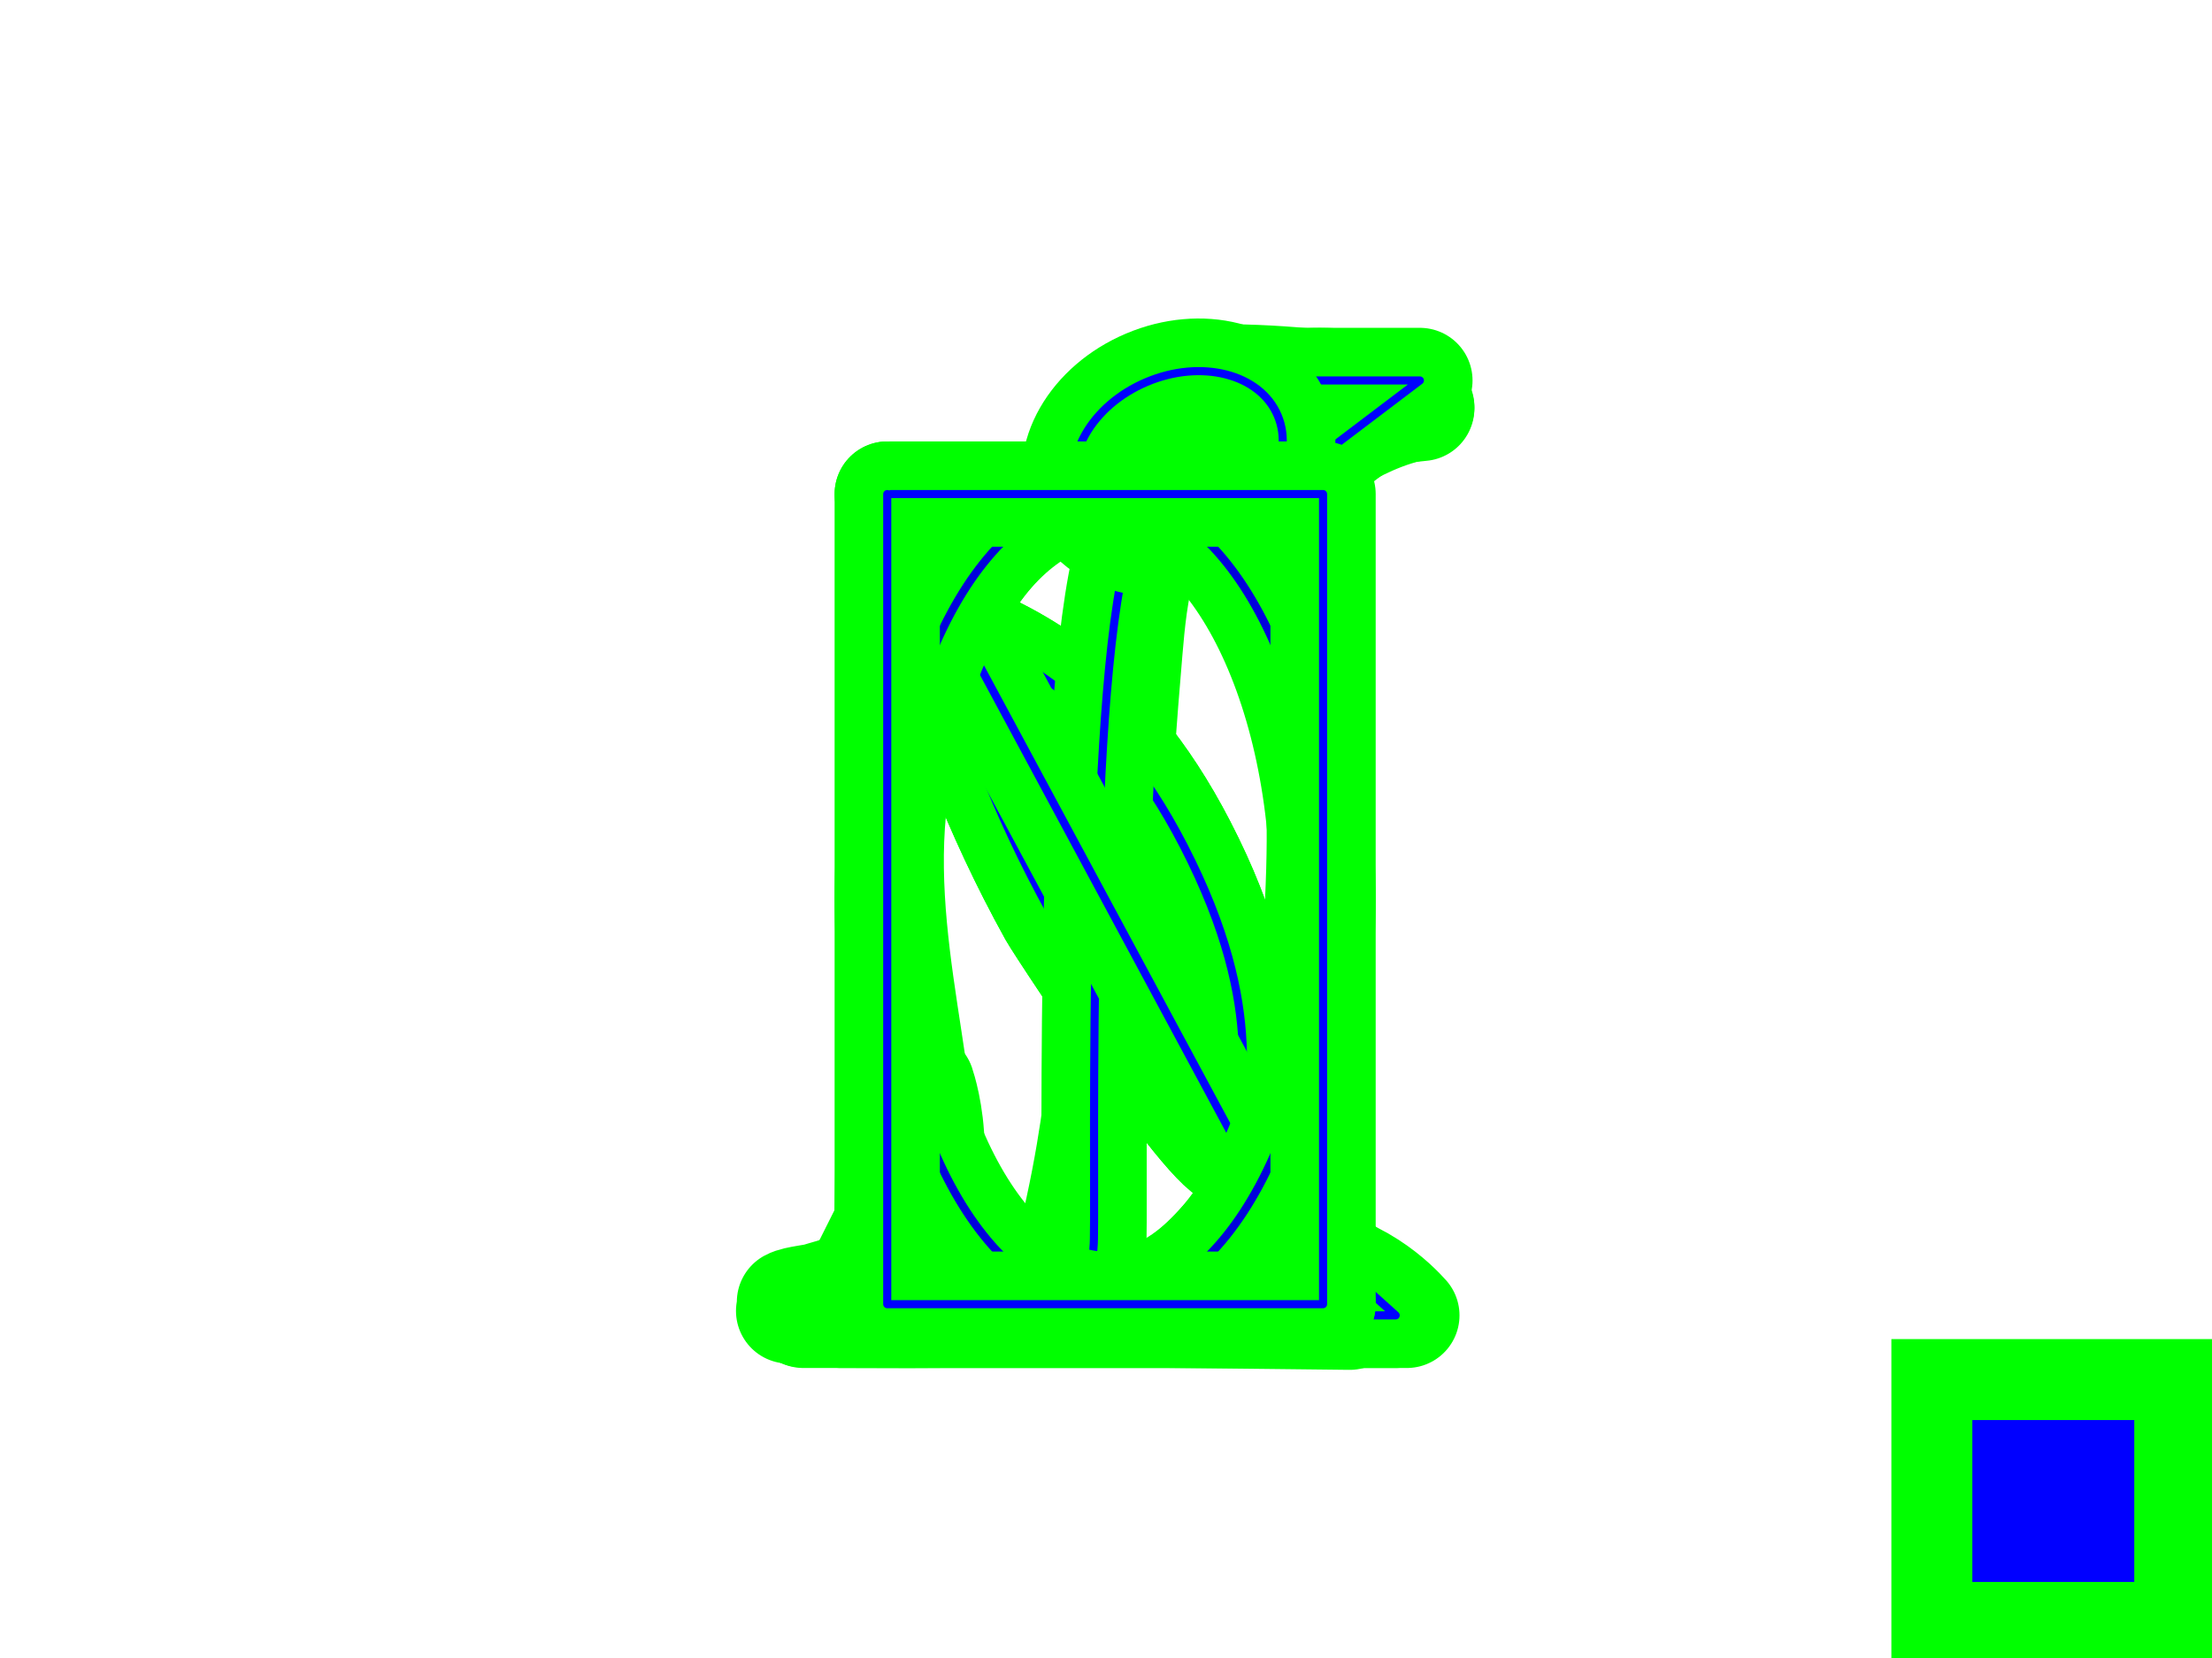 <svg width="1366" height="1024" viewBox="0 0 1366 1024" fill="none" xmlns="http://www.w3.org/2000/svg">
<g id="13" clip-path="url(#clip0)">
<g id="step-15">
<g id="input">
<g id="Group 6">
<rect id="appear d1" x="1220.5" y="879.5" width="95" height="95" stroke="#999999" stroke-width="5"/>
<path id="draw-line d2" d="M1234 921C1263.2 952.2 1263 962.5 1263 962.5C1263 962.5 1292 889 1314 863" stroke="#0000FF" stroke-opacity="0.1" stroke-width="10" stroke-linecap="round" stroke-linejoin="round"/>
</g>
</g>
<g id="template">
<rect id="Rectangle 6" x="1193" y="852" width="150" height="150" fill="#0000FF" stroke="#00FF00" stroke-width="50"/>
</g>
</g>
<g id="step-14">
<g id="input_2">
<g id="ref1">
<path id="Vector" d="M780.236 789.344L809.821 794.574L833.144 806.596" stroke="#CBD8F1" stroke-width="8" stroke-miterlimit="10" stroke-linecap="round" stroke-linejoin="round"/>
<path id="Vector 1" d="M807.265 644.763C807.265 644.763 793.574 721.182 762.408 757.479C744.059 778.849 731.69 791.458 705.475 801.76C685.579 809.58 651.417 810.387 651.417 810.387" stroke="#CBD8F1" stroke-width="8" stroke-linecap="round" stroke-linejoin="round"/>
<path id="Vector_2" d="M773.335 299.206C763.719 297.682 749.802 297.085 736.722 303.896C705.365 320.149 700.737 367.264 697.78 402.1C695.952 423.498 694.389 443.573 693.019 462.461M650.267 806.596C667.259 749.263 674.666 701.909 678.309 670.211C680.16 654.082 681.637 636.752 682.997 617.734" stroke="#CBD8F1" stroke-width="8" stroke-miterlimit="10" stroke-linecap="round" stroke-linejoin="round"/>
<path id="d" d="M592.66 390.236C624.479 405.646 682.149 427.776 730.923 522.297C784.413 625.927 763.668 680.997 763.429 710.055C763.16 738.904 654.448 573.724 649.314 564.466C613.226 499.361 592.958 440.707 581.257 399.942" stroke="#CBD8F1" stroke-width="8" stroke-miterlimit="10" stroke-linecap="round" stroke-linejoin="round"/>
<path id="Vector_3" d="M487 809.612L833.498 813.497L832.991 807.519C838.986 809.88 843.968 809.88 845.698 807.519C847.189 805.487 845.876 802.139 845.429 801.033C842.267 793.052 832.484 788.479 811.456 781.814C803.612 779.303 793.053 776.164 780.347 772.966C780.884 771.86 781.987 770.336 782.673 768.273C801.166 713.275 805.014 678.244 809.905 615.444C816.915 525.445 814.741 498.692 813.007 469.251C809.547 441.872 800.57 420.53 800.57 420.53C786.014 389.294 777.245 380.507 773.338 358.537C771.548 348.524 771.399 344.1 775.276 330.082C783.3 301.118 806.952 281.929 825.087 272.005C835.914 266.087 854.735 255.177 878 251.351C874.659 247.824 871.796 241.158 865.92 240.65C807.967 236.077 789.295 231.414 728.985 232.968C724.272 233.088 715.593 235.24 705.631 240.381C694.923 245.911 687.675 253.114 682.485 259.093C665.603 278.521 657.788 299.504 654.269 308.202C651.886 314.09 618.062 317.541 585.338 383.765C566.07 417.182 560.88 441.931 554.228 482.014C538.032 579.457 578.649 677.469 568.03 745.977C566.569 755.303 553.653 780.66 531.225 790.259C522.635 793.935 525.474 794.284 507.071 799.46C503.85 801.014 491.665 801.729 487.519 804.061" stroke="#CBD8F1" stroke-width="8" stroke-miterlimit="10" stroke-linecap="round" stroke-linejoin="round"/>
<path id="Vector_4" d="M782.382 271.957C795.598 265.274 811.79 258.35 830.78 252.842C843.668 249.109 855.694 246.64 866.498 244.985C861.736 243.058 856.557 241.252 850.961 239.747C825.333 232.793 802.265 234.599 785.864 237.79C781.548 242.516 772.797 253.383 769.166 270C764.791 290.079 770.625 306.215 773.036 312.025C785.745 287.611 798.604 279.634 808.367 277.075C814.29 275.509 825.214 274.335 831.286 265.696C833.935 261.933 835.632 254.226 835.959 251.427" stroke="#CBD8F1" stroke-width="8" stroke-miterlimit="10" stroke-linecap="round" stroke-linejoin="round"/>
<path id="Vector_5" d="M753.416 784.447C762.681 780.555 778.041 775.682 797.077 776.692C837.45 778.831 862.941 805.81 868.799 812.347C744.571 812.347 620.373 812.347 496.145 812.347C507.142 809.643 532.603 801.71 552.297 778.237C590.1 733.222 570.825 673.738 569.45 669.726" stroke="#CBD8F1" stroke-width="8" stroke-miterlimit="10" stroke-linecap="round" stroke-linejoin="round"/>
<path id="Vector_6" d="M592.66 390.236C624.479 405.646 682.149 427.776 730.923 522.297C784.413 625.927 763.668 680.997 763.429 710.055C763.16 738.904 654.448 573.724 649.314 564.466C613.226 499.361 592.958 440.707 581.257 399.942" stroke="#CBD8F1" stroke-width="8" stroke-miterlimit="10" stroke-linecap="round" stroke-linejoin="round"/>
<path id="d_2" d="M781.386 294.919C767.991 291.457 741.291 286.742 720.677 301.157C714.024 305.812 705.164 314.438 698.899 332.284C670.887 411.85 676.436 723.336 675.541 765.148C675.391 772.072 674.735 786.875 664.652 797.858C652.42 811.169 632.91 811.706 621.067 811.885C583.716 812.392 541.712 812.601 494.995 811.885" stroke="#CBD8F1" stroke-width="8" stroke-miterlimit="10" stroke-linecap="round" stroke-linejoin="round"/>
<path id="d_3" d="M779.848 738.493L861.898 812.347H519.148L547.681 755.326L550.424 613.368" stroke="#CBD8F1" stroke-width="8" stroke-miterlimit="10" stroke-linecap="round" stroke-linejoin="round"/>
<path id="d_4" d="M876.85 234.964H767.584V317.776L876.85 234.964Z" stroke="#CBD8F1" stroke-width="8" stroke-miterlimit="10" stroke-linecap="round" stroke-linejoin="round"/>
<path id="d_5" d="M666.484 308.539C655.575 282.778 674.167 250.277 708.01 235.947C741.852 221.617 778.13 230.884 789.038 256.645C799.946 282.407 781.355 314.908 747.512 329.238C713.67 343.568 677.392 334.301 666.484 308.539Z" stroke="#CBD8F1" stroke-width="8" stroke-miterlimit="10" stroke-linecap="round" stroke-linejoin="round"/>
<path id="d_6" d="M547.902 305.124L817.041 805.446" stroke="#CBD8F1" stroke-width="8" stroke-miterlimit="10" stroke-linecap="round" stroke-linejoin="round"/>
<path id="d_7" d="M682.472 805.446C608.151 805.446 547.902 693.445 547.902 555.285C547.902 417.125 608.151 305.124 682.472 305.124C756.792 305.124 817.041 417.125 817.041 555.285C817.041 693.445 756.792 805.446 682.472 805.446Z" stroke="#CBD8F1" stroke-width="8" stroke-miterlimit="10" stroke-linecap="round" stroke-linejoin="round"/>
<path id="d_8" d="M547.902 305.124V805.446H817.041V305.124H550.203" stroke="#CBD8F1" stroke-width="8" stroke-miterlimit="10" stroke-linecap="round" stroke-linejoin="round"/>
</g>
<path id="draw-line d2_2" d="M754.932 252.216L759.533 266.018" stroke="#364C86" stroke-width="8" stroke-miterlimit="10" stroke-linecap="round" stroke-linejoin="round"/>
<path id="draw-line d1" d="M779.086 271.769L843.337 255.65L878 252.216" stroke="#364C86" stroke-width="8" stroke-miterlimit="10" stroke-linecap="round" stroke-linejoin="round"/>
<path id="draw-line" d="M804.389 237.264C800.33 238.987 787.212 245.123 779.829 260.146C778.064 263.713 769.975 281.366 777.917 297.599C779.829 301.528 782.211 304.37 784.065 306.274" stroke="#364C86" stroke-width="8" stroke-miterlimit="10" stroke-linecap="round" stroke-linejoin="round"/>
</g>
<g id="template_2">
<path id="Vector_7" d="M754.932 252.216L759.533 266.018" stroke="#00FF00" stroke-width="65" stroke-miterlimit="10" stroke-linecap="round" stroke-linejoin="round"/>
<path id="Vector_8" d="M779.086 271.769L843.337 255.65L878 252.216" stroke="#00FF00" stroke-width="65" stroke-miterlimit="10" stroke-linecap="round" stroke-linejoin="round"/>
<path id="Vector_9" d="M804.389 237.264C800.33 238.987 787.212 245.123 779.829 260.146C778.064 263.713 769.975 281.366 777.917 297.599C779.829 301.528 782.211 304.37 784.065 306.274" stroke="#00FF00" stroke-width="65" stroke-miterlimit="10" stroke-linecap="round" stroke-linejoin="round"/>
<path id="Vector_10" d="M754.932 252.216L759.533 266.018" stroke="#0000FF" stroke-width="5" stroke-miterlimit="10" stroke-linecap="round" stroke-linejoin="round"/>
<path id="Vector_11" d="M779.086 271.769L843.337 255.65L878 252.216" stroke="#0000FF" stroke-width="5" stroke-miterlimit="10" stroke-linecap="round" stroke-linejoin="round"/>
<path id="Vector_12" d="M804.389 237.264C800.33 238.987 787.212 245.123 779.829 260.146C778.064 263.713 769.975 281.366 777.917 297.599C779.829 301.528 782.211 304.37 784.065 306.274" stroke="#0000FF" stroke-width="5" stroke-miterlimit="10" stroke-linecap="round" stroke-linejoin="round"/>
</g>
</g>
<g id="step-13">
<g id="input_3">
<g id="ref1_2">
<path id="Vector_13" d="M773.335 299.206C763.719 297.682 749.802 297.085 736.722 303.896C705.365 320.149 700.737 367.264 697.78 402.1C695.952 423.498 694.389 443.573 693.019 462.461M650.267 806.596C667.259 749.263 674.666 701.909 678.309 670.211C680.16 654.082 681.637 636.752 682.997 617.734" stroke="#CBD8F1" stroke-width="8" stroke-miterlimit="10" stroke-linecap="round" stroke-linejoin="round"/>
<path id="d_9" d="M592.66 390.236C624.479 405.646 682.149 427.776 730.923 522.297C784.413 625.927 763.668 680.997 763.429 710.055C763.16 738.904 654.448 573.724 649.314 564.466C613.226 499.361 592.958 440.707 581.257 399.942" stroke="#CBD8F1" stroke-width="8" stroke-miterlimit="10" stroke-linecap="round" stroke-linejoin="round"/>
<path id="Vector_14" d="M487 809.612L833.498 813.497L832.991 807.519C838.986 809.88 843.968 809.88 845.698 807.519C847.189 805.487 845.876 802.139 845.429 801.033C842.267 793.052 832.484 788.479 811.456 781.814C803.612 779.303 793.053 776.164 780.347 772.966C780.884 771.86 781.987 770.336 782.673 768.273C801.166 713.275 805.014 678.244 809.905 615.444C816.915 525.445 814.741 498.692 813.007 469.251C809.547 441.872 800.57 420.53 800.57 420.53C786.014 389.294 777.245 380.507 773.338 358.537C771.548 348.524 771.399 344.1 775.276 330.082C783.3 301.118 806.952 281.929 825.087 272.005C835.914 266.087 854.735 255.177 878 251.351C874.659 247.824 871.796 241.158 865.92 240.65C807.967 236.077 789.295 231.414 728.985 232.968C724.272 233.088 715.593 235.24 705.631 240.381C694.923 245.911 687.675 253.114 682.485 259.093C665.603 278.521 657.788 299.504 654.269 308.202C651.886 314.09 618.062 317.541 585.338 383.765C566.07 417.182 560.88 441.931 554.228 482.014C538.032 579.457 578.649 677.469 568.03 745.977C566.569 755.303 553.653 780.66 531.225 790.259C522.635 793.935 525.474 794.284 507.071 799.46C503.85 801.014 491.665 801.729 487.519 804.061" stroke="#CBD8F1" stroke-width="8" stroke-miterlimit="10" stroke-linecap="round" stroke-linejoin="round"/>
<path id="Vector_15" d="M782.382 271.957C795.598 265.274 811.79 258.35 830.78 252.842C843.668 249.109 855.694 246.64 866.498 244.985C861.736 243.058 856.557 241.252 850.961 239.747C825.333 232.793 802.265 234.599 785.864 237.79C781.548 242.516 772.797 253.383 769.166 270C764.791 290.079 770.625 306.215 773.036 312.025C785.745 287.611 798.604 279.634 808.367 277.075C814.29 275.509 825.214 274.335 831.286 265.696C833.935 261.933 835.632 254.226 835.959 251.427" stroke="#CBD8F1" stroke-width="8" stroke-miterlimit="10" stroke-linecap="round" stroke-linejoin="round"/>
<path id="Vector_16" d="M753.416 784.447C762.681 780.555 778.041 775.682 797.077 776.692C837.45 778.831 862.941 805.81 868.799 812.347C744.571 812.347 620.373 812.347 496.145 812.347C507.142 809.643 532.603 801.71 552.297 778.237C590.1 733.222 570.825 673.738 569.45 669.726" stroke="#CBD8F1" stroke-width="8" stroke-miterlimit="10" stroke-linecap="round" stroke-linejoin="round"/>
<path id="Vector_17" d="M592.66 390.236C624.479 405.646 682.149 427.776 730.923 522.297C784.413 625.927 763.668 680.997 763.429 710.055C763.16 738.904 654.448 573.724 649.314 564.466C613.226 499.361 592.958 440.707 581.257 399.942" stroke="#CBD8F1" stroke-width="8" stroke-miterlimit="10" stroke-linecap="round" stroke-linejoin="round"/>
<path id="Vector_18" d="M781.386 294.919C767.991 291.457 741.291 286.742 720.677 301.157C714.024 305.812 705.164 314.438 698.899 332.284C670.887 411.85 676.436 723.336 675.541 765.148C675.391 772.072 674.735 786.875 664.652 797.858C652.42 811.169 632.91 811.706 621.067 811.885C583.716 812.392 541.712 812.601 494.995 811.885" stroke="#CBD8F1" stroke-width="8" stroke-miterlimit="10" stroke-linecap="round" stroke-linejoin="round"/>
<path id="d_10" d="M779.848 738.493L861.898 812.347H519.148L547.681 755.326L550.424 613.368" stroke="#CBD8F1" stroke-width="8" stroke-miterlimit="10" stroke-linecap="round" stroke-linejoin="round"/>
<path id="d_11" d="M876.85 234.964H767.584V317.776L876.85 234.964Z" stroke="#CBD8F1" stroke-width="8" stroke-miterlimit="10" stroke-linecap="round" stroke-linejoin="round"/>
<path id="d_12" d="M666.484 308.539C655.575 282.778 674.167 250.277 708.01 235.947C741.852 221.617 778.13 230.884 789.038 256.645C799.946 282.407 781.355 314.908 747.512 329.238C713.67 343.568 677.392 334.301 666.484 308.539Z" stroke="#CBD8F1" stroke-width="8" stroke-miterlimit="10" stroke-linecap="round" stroke-linejoin="round"/>
<path id="d_13" d="M547.902 305.124L817.041 805.446" stroke="#CBD8F1" stroke-width="8" stroke-miterlimit="10" stroke-linecap="round" stroke-linejoin="round"/>
<path id="d_14" d="M682.472 805.446C608.151 805.446 547.902 693.445 547.902 555.285C547.902 417.125 608.151 305.124 682.472 305.124C756.792 305.124 817.041 417.125 817.041 555.285C817.041 693.445 756.792 805.446 682.472 805.446Z" stroke="#CBD8F1" stroke-width="8" stroke-miterlimit="10" stroke-linecap="round" stroke-linejoin="round"/>
<path id="d_15" d="M547.902 305.124V805.446H817.041V305.124H550.203" stroke="#CBD8F1" stroke-width="8" stroke-miterlimit="10" stroke-linecap="round" stroke-linejoin="round"/>
</g>
<path id="draw-line d1_2" d="M780.236 789.344L809.821 794.574L833.144 806.596" stroke="#364C86" stroke-width="8" stroke-miterlimit="10" stroke-linecap="round" stroke-linejoin="round"/>
<path id="draw-line_2" d="M807.265 644.763C807.265 644.763 793.574 721.182 762.408 757.479C744.059 778.849 731.69 791.458 705.475 801.76C685.579 809.58 651.417 810.387 651.417 810.387" stroke="#364C86" stroke-width="8" stroke-linecap="round" stroke-linejoin="round"/>
</g>
<g id="template_3">
<path id="Vector_19" d="M780.236 789.344L809.821 794.574L833.144 806.596" stroke="#00FF00" stroke-width="65" stroke-miterlimit="10" stroke-linecap="round" stroke-linejoin="round"/>
<path id="Vector 2" d="M807.265 644.763C807.265 644.763 793.574 721.182 762.408 757.479C744.059 778.849 731.69 791.458 705.475 801.76C685.579 809.58 651.417 810.387 651.417 810.387" stroke="#00FF00" stroke-width="65" stroke-linecap="round" stroke-linejoin="round"/>
<path id="Vector_20" d="M780.236 789.344L809.821 794.574L833.144 806.596" stroke="#0000FF" stroke-width="5" stroke-miterlimit="10" stroke-linecap="round" stroke-linejoin="round"/>
<path id="Vector 1_2" d="M807.265 644.763C807.265 644.763 793.574 721.182 762.408 757.479C744.059 778.849 731.69 791.458 705.475 801.76C685.579 809.58 651.417 810.387 651.417 810.387" stroke="#0000FF" stroke-width="5" stroke-linecap="round" stroke-linejoin="round"/>
</g>
</g>
<g id="step-12">
<g id="input_4">
<g id="ref1_3">
<path id="Vector_21" d="M487 809.612L833.498 813.497L832.991 807.519C838.986 809.88 843.968 809.88 845.698 807.519C847.189 805.487 845.876 802.139 845.429 801.033C842.267 793.052 832.484 788.479 811.456 781.814C803.612 779.303 793.053 776.164 780.347 772.966C780.884 771.86 781.987 770.336 782.673 768.273C801.166 713.275 805.014 678.244 809.905 615.444C816.915 525.445 814.741 498.692 813.007 469.251C809.547 441.872 800.57 420.53 800.57 420.53C786.014 389.294 777.245 380.507 773.338 358.537C771.548 348.524 771.399 344.1 775.276 330.082C783.3 301.118 806.952 281.929 825.087 272.005C835.914 266.087 854.735 255.177 878 251.351C874.659 247.824 871.796 241.158 865.92 240.65C807.967 236.077 789.295 231.414 728.985 232.968C724.272 233.088 715.593 235.24 705.631 240.381C694.923 245.911 687.675 253.114 682.485 259.093C665.603 278.521 657.788 299.504 654.269 308.202C651.886 314.09 618.062 317.541 585.338 383.765C566.07 417.182 560.88 441.931 554.228 482.014C538.032 579.457 578.649 677.469 568.03 745.977C566.569 755.303 553.653 780.66 531.225 790.259C522.635 793.935 525.474 794.284 507.071 799.46C503.85 801.014 491.665 801.729 487.519 804.061" stroke="#CBD8F1" stroke-width="8" stroke-miterlimit="10" stroke-linecap="round" stroke-linejoin="round"/>
<path id="Vector_22" d="M782.382 271.957C795.598 265.274 811.79 258.35 830.78 252.842C843.668 249.109 855.694 246.64 866.498 244.985C861.736 243.058 856.557 241.252 850.961 239.747C825.333 232.793 802.265 234.599 785.864 237.79C781.548 242.516 772.797 253.383 769.166 270C764.791 290.079 770.625 306.215 773.036 312.025C785.745 287.611 798.604 279.634 808.367 277.075C814.29 275.509 825.214 274.335 831.286 265.696C833.935 261.933 835.632 254.226 835.959 251.427" stroke="#CBD8F1" stroke-width="8" stroke-miterlimit="10" stroke-linecap="round" stroke-linejoin="round"/>
<path id="Vector_23" d="M753.416 784.447C762.681 780.555 778.041 775.682 797.077 776.692C837.45 778.831 862.941 805.81 868.799 812.347C744.571 812.347 620.373 812.347 496.145 812.347C507.142 809.643 532.603 801.71 552.297 778.237C590.1 733.222 570.825 673.738 569.45 669.726" stroke="#CBD8F1" stroke-width="8" stroke-miterlimit="10" stroke-linecap="round" stroke-linejoin="round"/>
<path id="Vector_24" d="M592.66 390.236C624.479 405.646 682.149 427.776 730.923 522.297C784.413 625.927 763.668 680.997 763.429 710.055C763.16 738.904 654.448 573.724 649.314 564.466C613.226 499.361 592.958 440.707 581.257 399.942" stroke="#CBD8F1" stroke-width="8" stroke-miterlimit="10" stroke-linecap="round" stroke-linejoin="round"/>
<path id="Vector_25" d="M781.386 294.919C767.991 291.457 741.291 286.742 720.677 301.157C714.024 305.812 705.164 314.438 698.899 332.284C670.887 411.85 676.436 723.336 675.541 765.148C675.391 772.072 674.735 786.875 664.652 797.858C652.42 811.169 632.91 811.706 621.067 811.885C583.716 812.392 541.712 812.601 494.995 811.885" stroke="#CBD8F1" stroke-width="8" stroke-miterlimit="10" stroke-linecap="round" stroke-linejoin="round"/>
<path id="d_16" d="M779.848 738.493L861.898 812.347H519.148L547.681 755.326L550.424 613.368" stroke="#CBD8F1" stroke-width="8" stroke-miterlimit="10" stroke-linecap="round" stroke-linejoin="round"/>
<path id="d_17" d="M876.85 234.964H767.584V317.776L876.85 234.964Z" stroke="#CBD8F1" stroke-width="8" stroke-miterlimit="10" stroke-linecap="round" stroke-linejoin="round"/>
<path id="d_18" d="M666.484 308.539C655.575 282.778 674.167 250.277 708.01 235.947C741.852 221.617 778.13 230.884 789.038 256.645C799.946 282.407 781.355 314.908 747.512 329.238C713.67 343.568 677.392 334.301 666.484 308.539Z" stroke="#CBD8F1" stroke-width="8" stroke-miterlimit="10" stroke-linecap="round" stroke-linejoin="round"/>
<path id="d_19" d="M547.902 305.124L817.041 805.446" stroke="#CBD8F1" stroke-width="8" stroke-miterlimit="10" stroke-linecap="round" stroke-linejoin="round"/>
<path id="d_20" d="M682.472 805.446C608.151 805.446 547.902 693.445 547.902 555.285C547.902 417.125 608.151 305.124 682.472 305.124C756.792 305.124 817.041 417.125 817.041 555.285C817.041 693.445 756.792 805.446 682.472 805.446Z" stroke="#CBD8F1" stroke-width="8" stroke-miterlimit="10" stroke-linecap="round" stroke-linejoin="round"/>
<path id="d_21" d="M547.902 305.124V805.446H817.041V305.124H550.203" stroke="#CBD8F1" stroke-width="8" stroke-miterlimit="10" stroke-linecap="round" stroke-linejoin="round"/>
</g>
<path id="draw-line d1_3" d="M773.335 299.206C763.719 297.682 749.802 297.085 736.722 303.896C705.365 320.149 700.737 367.264 697.78 402.1C695.952 423.498 694.389 443.573 693.019 462.461M650.267 806.596C667.259 749.263 674.666 701.909 678.309 670.211C680.16 654.082 681.637 636.752 682.997 617.734" stroke="#364C86" stroke-width="8" stroke-miterlimit="10" stroke-linecap="round" stroke-linejoin="round"/>
<path id="draw-line_3" d="M592.66 390.236C624.479 405.646 682.149 427.776 730.923 522.297C784.413 625.927 763.668 680.997 763.429 710.055C763.16 738.904 654.448 573.724 649.314 564.466C613.226 499.361 592.958 440.707 581.257 399.942" stroke="#364C86" stroke-width="8" stroke-miterlimit="10" stroke-linecap="round" stroke-linejoin="round"/>
</g>
<g id="template_4">
<path id="Vector_26" d="M773.335 299.206C763.719 297.682 749.802 297.085 736.722 303.896C705.365 320.149 700.737 367.264 697.78 402.1C695.952 423.498 694.389 443.573 693.019 462.461M650.267 806.596C667.26 749.263 674.666 701.909 678.309 670.211C680.16 654.082 681.637 636.752 682.997 617.734" stroke="#00FF00" stroke-width="65" stroke-miterlimit="10" stroke-linecap="round" stroke-linejoin="round"/>
<path id="d_22" d="M592.66 390.236C624.479 405.646 682.149 427.776 730.923 522.297C784.413 625.927 763.668 680.997 763.429 710.055C763.16 738.904 654.448 573.724 649.314 564.466C613.226 499.361 592.958 440.707 581.257 399.942" stroke="#00FF00" stroke-width="65" stroke-miterlimit="10" stroke-linecap="round" stroke-linejoin="round"/>
<path id="Vector_27" d="M773.335 299.206C763.719 297.682 749.802 297.085 736.722 303.896C705.365 320.149 700.737 367.264 697.78 402.1C695.952 423.498 694.389 443.573 693.019 462.461M650.267 806.596C667.26 749.263 674.666 701.909 678.309 670.211C680.16 654.082 681.637 636.752 682.997 617.734" stroke="#0000FF" stroke-width="5" stroke-miterlimit="10" stroke-linecap="round" stroke-linejoin="round"/>
<path id="d_23" d="M592.66 390.236C624.479 405.646 682.149 427.776 730.923 522.297C784.413 625.927 763.668 680.997 763.429 710.055C763.16 738.904 654.448 573.724 649.314 564.466C613.226 499.361 592.958 440.707 581.257 399.942" stroke="#0000FF" stroke-width="5" stroke-miterlimit="10" stroke-linecap="round" stroke-linejoin="round"/>
</g>
</g>
<g id="step-11">
<g id="input_5">
<g id="ref1_4">
<path id="Vector_28" d="M782.382 271.957C795.598 265.274 811.79 258.35 830.78 252.842C843.668 249.109 855.694 246.64 866.498 244.985C861.736 243.058 856.557 241.252 850.961 239.747C825.333 232.793 802.265 234.599 785.864 237.79C781.548 242.516 772.797 253.383 769.166 270C764.791 290.079 770.625 306.215 773.036 312.025C785.745 287.611 798.604 279.634 808.367 277.075C814.29 275.509 825.214 274.335 831.286 265.696C833.935 261.933 835.632 254.226 835.959 251.427" stroke="#CBD8F1" stroke-width="8" stroke-miterlimit="10" stroke-linecap="round" stroke-linejoin="round"/>
<path id="Vector_29" d="M753.416 784.447C762.681 780.555 778.041 775.682 797.077 776.692C837.45 778.831 862.941 805.81 868.799 812.347C744.571 812.347 620.373 812.347 496.145 812.347C507.142 809.643 532.603 801.71 552.297 778.237C590.1 733.222 570.825 673.738 569.45 669.726" stroke="#CBD8F1" stroke-width="8" stroke-miterlimit="10" stroke-linecap="round" stroke-linejoin="round"/>
<path id="Vector_30" d="M592.66 390.236C624.479 405.646 682.149 427.776 730.923 522.297C784.413 625.927 763.668 680.997 763.429 710.055C763.16 738.904 654.448 573.724 649.314 564.466C613.226 499.361 592.958 440.707 581.257 399.942" stroke="#CBD8F1" stroke-width="8" stroke-miterlimit="10" stroke-linecap="round" stroke-linejoin="round"/>
<path id="Vector_31" d="M781.386 294.919C767.991 291.457 741.291 286.742 720.677 301.157C714.024 305.812 705.164 314.438 698.899 332.284C670.887 411.85 676.436 723.336 675.541 765.148C675.391 772.072 674.735 786.875 664.652 797.858C652.42 811.169 632.91 811.706 621.067 811.885C583.716 812.392 541.712 812.601 494.995 811.885" stroke="#CBD8F1" stroke-width="8" stroke-miterlimit="10" stroke-linecap="round" stroke-linejoin="round"/>
<path id="d_24" d="M779.848 738.493L861.898 812.347H519.148L547.681 755.326L550.424 613.368" stroke="#CBD8F1" stroke-width="8" stroke-miterlimit="10" stroke-linecap="round" stroke-linejoin="round"/>
<path id="d_25" d="M876.85 234.964H767.584V317.776L876.85 234.964Z" stroke="#CBD8F1" stroke-width="8" stroke-miterlimit="10" stroke-linecap="round" stroke-linejoin="round"/>
<path id="d_26" d="M666.484 308.539C655.575 282.778 674.167 250.277 708.01 235.947C741.852 221.617 778.13 230.884 789.038 256.645C799.946 282.407 781.355 314.908 747.512 329.238C713.67 343.568 677.392 334.301 666.484 308.539Z" stroke="#CBD8F1" stroke-width="8" stroke-miterlimit="10" stroke-linecap="round" stroke-linejoin="round"/>
<path id="d_27" d="M547.902 305.124L817.041 805.446" stroke="#CBD8F1" stroke-width="8" stroke-miterlimit="10" stroke-linecap="round" stroke-linejoin="round"/>
<path id="d_28" d="M682.472 805.446C608.151 805.446 547.902 693.445 547.902 555.285C547.902 417.125 608.151 305.124 682.472 305.124C756.792 305.124 817.041 417.125 817.041 555.285C817.041 693.445 756.792 805.446 682.472 805.446Z" stroke="#CBD8F1" stroke-width="8" stroke-miterlimit="10" stroke-linecap="round" stroke-linejoin="round"/>
<path id="d_29" d="M547.902 305.124V805.446H817.041V305.124H550.203" stroke="#CBD8F1" stroke-width="8" stroke-miterlimit="10" stroke-linecap="round" stroke-linejoin="round"/>
</g>
<path id="draw-line_4" d="M487 809.612L833.498 813.497L832.991 807.519C838.986 809.88 843.968 809.88 845.698 807.519C847.189 805.487 845.876 802.139 845.429 801.033C842.267 793.052 832.484 788.479 811.456 781.814C803.612 779.303 793.053 776.164 780.347 772.966C780.884 771.86 781.987 770.336 782.673 768.273C801.166 713.275 805.014 678.244 809.905 615.444C816.915 525.445 814.741 498.692 813.007 469.251C809.547 441.872 800.57 420.53 800.57 420.53C786.014 389.294 777.245 380.507 773.338 358.537C771.548 348.524 771.399 344.1 775.276 330.082C783.3 301.118 806.952 281.929 825.087 272.005C835.914 266.087 854.735 255.177 878 251.351C874.659 247.824 871.796 241.158 865.92 240.65C807.967 236.077 789.295 231.414 728.985 232.968C724.272 233.088 715.593 235.24 705.631 240.381C694.923 245.911 687.675 253.114 682.485 259.093C665.603 278.521 657.788 299.504 654.269 308.202C651.886 314.09 618.062 317.541 585.338 383.765C566.07 417.182 560.88 441.931 554.228 482.014C538.032 579.457 578.649 677.469 568.03 745.977C566.569 755.303 553.653 780.66 531.225 790.259C522.635 793.935 525.474 794.284 507.071 799.46C503.85 801.014 491.665 801.729 487.519 804.061" stroke="#364C86" stroke-width="8" stroke-miterlimit="10" stroke-linecap="round" stroke-linejoin="round"/>
</g>
<g id="template_5">
<path id="Vector_32" d="M487 809.612L833.498 813.497L832.991 807.519C838.986 809.88 843.968 809.88 845.698 807.519C847.189 805.487 845.876 802.139 845.429 801.033C842.267 793.052 832.484 788.479 811.456 781.814C803.612 779.303 793.053 776.164 780.347 772.966C780.884 771.86 781.987 770.336 782.673 768.273C801.166 713.275 805.014 678.244 809.905 615.444C816.915 525.445 814.741 498.692 813.007 469.251C809.547 441.872 800.57 420.53 800.57 420.53C786.014 389.294 777.245 380.507 773.338 358.537C771.548 348.524 771.399 344.1 775.276 330.082C783.3 301.118 806.952 281.929 825.087 272.005C835.914 266.087 854.735 255.177 878 251.351C874.659 247.824 871.796 241.158 865.92 240.65C807.967 236.077 789.295 231.414 728.985 232.968C724.272 233.088 715.593 235.24 705.631 240.381C694.923 245.911 687.675 253.114 682.485 259.093C665.603 278.521 657.788 299.504 654.269 308.202C651.886 314.09 618.062 317.541 585.338 383.765C566.07 417.182 560.88 441.931 554.228 482.014C538.032 579.457 578.649 677.469 568.03 745.977C566.569 755.303 553.653 780.66 531.225 790.259C522.635 793.935 525.474 794.284 507.071 799.46C503.85 801.014 491.665 801.729 487.519 804.061" stroke="#00FF00" stroke-width="65" stroke-miterlimit="10" stroke-linecap="round" stroke-linejoin="round"/>
<path id="Vector_33" d="M487 809.612L833.498 813.497L832.991 807.519C838.986 809.88 843.968 809.88 845.698 807.519C847.189 805.487 845.876 802.139 845.429 801.033C842.267 793.052 832.484 788.479 811.456 781.814C803.612 779.303 793.053 776.164 780.347 772.966C780.884 771.86 781.987 770.336 782.673 768.273C801.166 713.275 805.014 678.244 809.905 615.444C816.915 525.445 814.741 498.692 813.007 469.251C809.547 441.872 800.57 420.53 800.57 420.53C786.014 389.294 777.245 380.507 773.338 358.537C771.548 348.524 771.399 344.1 775.276 330.082C783.3 301.118 806.952 281.929 825.087 272.005C835.914 266.087 854.735 255.177 878 251.351C874.659 247.824 871.796 241.158 865.92 240.65C807.967 236.077 789.295 231.414 728.985 232.968C724.272 233.088 715.593 235.24 705.631 240.381C694.923 245.911 687.675 253.114 682.485 259.093C665.603 278.521 657.788 299.504 654.269 308.202C651.886 314.09 618.062 317.541 585.338 383.765C566.07 417.182 560.88 441.931 554.228 482.014C538.032 579.457 578.649 677.469 568.03 745.977C566.569 755.303 553.653 780.66 531.225 790.259C522.635 793.935 525.474 794.284 507.071 799.46C503.85 801.014 491.665 801.729 487.519 804.061" stroke="#0000FF" stroke-width="5" stroke-miterlimit="10" stroke-linecap="round" stroke-linejoin="round"/>
</g>
</g>
<g id="step-10">
<g id="input_6">
<g id="ref1_5">
<path id="d_30" d="M753.416 784.447C762.681 780.555 778.041 775.682 797.077 776.692C837.45 778.831 862.941 805.81 868.799 812.347C744.571 812.347 620.373 812.347 496.145 812.347C507.142 809.643 532.603 801.71 552.297 778.237C590.1 733.222 570.825 673.738 569.45 669.726" stroke="#CBD8F1" stroke-width="8" stroke-miterlimit="10" stroke-linecap="round" stroke-linejoin="round"/>
<path id="d_31" d="M592.66 390.236C624.479 405.646 682.149 427.776 730.923 522.297C784.413 625.927 763.668 680.997 763.429 710.055C763.16 738.904 654.448 573.724 649.314 564.466C613.226 499.361 592.958 440.707 581.257 399.942" stroke="#CBD8F1" stroke-width="8" stroke-miterlimit="10" stroke-linecap="round" stroke-linejoin="round"/>
<path id="d_32" d="M781.386 294.919C767.991 291.457 741.291 286.742 720.677 301.157C714.024 305.812 705.164 314.438 698.899 332.284C670.887 411.85 676.436 723.336 675.541 765.148C675.391 772.072 674.735 786.875 664.652 797.858C652.42 811.169 632.91 811.706 621.067 811.885C583.716 812.392 541.712 812.601 494.995 811.885" stroke="#CBD8F1" stroke-width="8" stroke-miterlimit="10" stroke-linecap="round" stroke-linejoin="round"/>
<path id="d_33" d="M779.848 738.493L861.898 812.347H519.148L547.681 755.326L550.424 613.368" stroke="#CBD8F1" stroke-width="8" stroke-miterlimit="10" stroke-linecap="round" stroke-linejoin="round"/>
<path id="d_34" d="M876.85 234.964H767.584V317.776L876.85 234.964Z" stroke="#CBD8F1" stroke-width="8" stroke-miterlimit="10" stroke-linecap="round" stroke-linejoin="round"/>
<path id="d_35" d="M666.484 308.539C655.575 282.778 674.167 250.277 708.01 235.947C741.852 221.617 778.13 230.884 789.038 256.645C799.946 282.407 781.355 314.908 747.512 329.238C713.67 343.568 677.392 334.301 666.484 308.539Z" stroke="#CBD8F1" stroke-width="8" stroke-miterlimit="10" stroke-linecap="round" stroke-linejoin="round"/>
<path id="d_36" d="M547.902 305.124L817.041 805.446" stroke="#CBD8F1" stroke-width="8" stroke-miterlimit="10" stroke-linecap="round" stroke-linejoin="round"/>
<path id="d_37" d="M682.472 805.446C608.151 805.446 547.902 693.445 547.902 555.285C547.902 417.125 608.151 305.124 682.472 305.124C756.792 305.124 817.041 417.125 817.041 555.285C817.041 693.445 756.792 805.446 682.472 805.446Z" stroke="#CBD8F1" stroke-width="8" stroke-miterlimit="10" stroke-linecap="round" stroke-linejoin="round"/>
<path id="d_38" d="M547.902 305.124V805.446H817.041V305.124H550.203" stroke="#CBD8F1" stroke-width="8" stroke-miterlimit="10" stroke-linecap="round" stroke-linejoin="round"/>
</g>
<path id="draw-line_5" d="M782.382 271.957C795.598 265.274 811.79 258.35 830.78 252.842C843.668 249.109 855.694 246.64 866.498 244.985C861.736 243.058 856.557 241.252 850.961 239.747C825.333 232.793 802.265 234.599 785.864 237.79C781.548 242.516 772.797 253.383 769.166 270C764.791 290.079 770.625 306.215 773.036 312.025C785.745 287.611 798.604 279.634 808.367 277.075C814.29 275.509 825.214 274.335 831.286 265.696C833.935 261.933 835.632 254.226 835.959 251.427" stroke="#6685D4" stroke-width="8" stroke-miterlimit="10" stroke-linecap="round" stroke-linejoin="round"/>
</g>
<g id="template_6">
<path id="Vector_34" d="M782.382 271.957C795.598 265.274 811.79 258.35 830.78 252.842C843.668 249.109 855.694 246.64 866.498 244.985C861.736 243.058 856.557 241.252 850.961 239.747C825.333 232.793 802.265 234.599 785.864 237.79C781.548 242.516 772.797 253.383 769.166 270C764.791 290.079 770.625 306.215 773.036 312.025C785.745 287.611 798.604 279.634 808.367 277.075C814.29 275.509 825.214 274.335 831.286 265.696C833.935 261.933 835.632 254.226 835.959 251.427" stroke="#00FF00" stroke-width="65" stroke-miterlimit="10" stroke-linecap="round" stroke-linejoin="round"/>
<path id="Vector_35" d="M782.382 271.957C795.598 265.274 811.79 258.35 830.78 252.842C843.668 249.109 855.694 246.64 866.498 244.985C861.736 243.058 856.557 241.252 850.961 239.747C825.333 232.793 802.265 234.599 785.864 237.79C781.548 242.516 772.797 253.383 769.166 270C764.791 290.079 770.625 306.215 773.036 312.025C785.745 287.611 798.604 279.634 808.367 277.075C814.29 275.509 825.214 274.335 831.286 265.696C833.935 261.933 835.632 254.226 835.959 251.427" stroke="#0000FF" stroke-width="5" stroke-miterlimit="10" stroke-linecap="round" stroke-linejoin="round"/>
</g>
</g>
<g id="step-9">
<g id="input_7">
<g id="ref1_6">
<path id="d_39" d="M592.66 390.236C624.479 405.646 682.149 427.776 730.923 522.297C784.413 625.927 763.668 680.997 763.429 710.055C763.16 738.904 654.448 573.724 649.314 564.466C613.226 499.361 592.958 440.707 581.257 399.942" stroke="#CBD8F1" stroke-width="8" stroke-miterlimit="10" stroke-linecap="round" stroke-linejoin="round"/>
<path id="d_40" d="M781.386 294.919C767.991 291.457 741.291 286.742 720.677 301.157C714.024 305.812 705.164 314.438 698.899 332.284C670.887 411.85 676.436 723.336 675.541 765.148C675.391 772.072 674.735 786.875 664.652 797.858C652.42 811.169 632.91 811.706 621.067 811.885C583.716 812.392 541.712 812.601 494.995 811.885" stroke="#CBD8F1" stroke-width="8" stroke-miterlimit="10" stroke-linecap="round" stroke-linejoin="round"/>
<path id="d_41" d="M779.848 738.493L861.898 812.347H519.148L547.681 755.326L550.424 613.368" stroke="#CBD8F1" stroke-width="8" stroke-miterlimit="10" stroke-linecap="round" stroke-linejoin="round"/>
<path id="d_42" d="M876.85 234.964H767.584V317.776L876.85 234.964Z" stroke="#CBD8F1" stroke-width="8" stroke-miterlimit="10" stroke-linecap="round" stroke-linejoin="round"/>
<path id="d_43" d="M666.484 308.539C655.575 282.778 674.167 250.277 708.01 235.947C741.852 221.617 778.13 230.884 789.038 256.645C799.946 282.407 781.355 314.908 747.512 329.238C713.67 343.568 677.392 334.301 666.484 308.539Z" stroke="#CBD8F1" stroke-width="8" stroke-miterlimit="10" stroke-linecap="round" stroke-linejoin="round"/>
<path id="d_44" d="M547.902 305.124L817.041 805.446" stroke="#CBD8F1" stroke-width="8" stroke-miterlimit="10" stroke-linecap="round" stroke-linejoin="round"/>
<path id="d_45" d="M682.472 805.446C608.151 805.446 547.902 693.445 547.902 555.285C547.902 417.125 608.151 305.124 682.472 305.124C756.792 305.124 817.041 417.125 817.041 555.285C817.041 693.445 756.792 805.446 682.472 805.446Z" stroke="#CBD8F1" stroke-width="8" stroke-miterlimit="10" stroke-linecap="round" stroke-linejoin="round"/>
<path id="d_46" d="M547.902 305.124V805.446H817.041V305.124H550.203" stroke="#CBD8F1" stroke-width="8" stroke-miterlimit="10" stroke-linecap="round" stroke-linejoin="round"/>
</g>
<path id="draw-line_6" d="M753.416 784.447C762.681 780.555 778.041 775.682 797.077 776.692C837.45 778.831 862.941 805.81 868.799 812.347C744.571 812.347 620.373 812.347 496.145 812.347C507.142 809.643 532.603 801.71 552.297 778.237C590.1 733.222 570.825 673.738 569.45 669.726" stroke="#6685D4" stroke-width="8" stroke-miterlimit="10" stroke-linecap="round" stroke-linejoin="round"/>
</g>
<g id="template_7">
<path id="Vector_36" d="M753.416 784.447C762.681 780.554 778.041 775.682 797.077 776.692C837.45 778.831 862.941 805.81 868.799 812.347C744.571 812.347 620.373 812.347 496.145 812.347C507.142 809.643 532.603 801.71 552.297 778.237C590.1 733.222 570.825 673.738 569.45 669.726" stroke="#00FF00" stroke-width="65" stroke-miterlimit="10" stroke-linecap="round" stroke-linejoin="round"/>
<path id="Vector_37" d="M753.416 784.447C762.681 780.554 778.041 775.682 797.077 776.692C837.45 778.831 862.941 805.81 868.799 812.347C744.571 812.347 620.373 812.347 496.145 812.347C507.142 809.643 532.603 801.71 552.297 778.237C590.1 733.222 570.825 673.738 569.45 669.726" stroke="#0000FF" stroke-width="5" stroke-miterlimit="10" stroke-linecap="round" stroke-linejoin="round"/>
</g>
</g>
<g id="step-8">
<g id="input_8">
<g id="ref1_7">
<path id="d_47" d="M781.386 294.919C767.991 291.457 741.291 286.742 720.677 301.157C714.024 305.812 705.164 314.438 698.899 332.284C670.887 411.85 676.436 723.336 675.541 765.148C675.391 772.072 674.735 786.875 664.652 797.858C652.42 811.169 632.91 811.706 621.067 811.885C583.716 812.392 541.712 812.601 494.995 811.885" stroke="#CBD8F1" stroke-width="8" stroke-miterlimit="10" stroke-linecap="round" stroke-linejoin="round"/>
<path id="d_48" d="M779.848 738.493L861.898 812.347H519.148L547.681 755.326L550.424 613.368" stroke="#CBD8F1" stroke-width="8" stroke-miterlimit="10" stroke-linecap="round" stroke-linejoin="round"/>
<path id="d_49" d="M876.85 234.964H767.584V317.776L876.85 234.964Z" stroke="#CBD8F1" stroke-width="8" stroke-miterlimit="10" stroke-linecap="round" stroke-linejoin="round"/>
<path id="d_50" d="M666.484 308.539C655.575 282.778 674.167 250.277 708.01 235.947C741.852 221.617 778.13 230.884 789.038 256.645C799.946 282.407 781.355 314.908 747.512 329.238C713.67 343.568 677.392 334.301 666.484 308.539Z" stroke="#CBD8F1" stroke-width="8" stroke-miterlimit="10" stroke-linecap="round" stroke-linejoin="round"/>
<path id="d_51" d="M547.902 305.124L817.041 805.446" stroke="#CBD8F1" stroke-width="8" stroke-miterlimit="10" stroke-linecap="round" stroke-linejoin="round"/>
<path id="d_52" d="M682.472 805.446C608.151 805.446 547.902 693.445 547.902 555.285C547.902 417.125 608.151 305.124 682.472 305.124C756.792 305.124 817.041 417.125 817.041 555.285C817.041 693.445 756.792 805.446 682.472 805.446Z" stroke="#CBD8F1" stroke-width="8" stroke-miterlimit="10" stroke-linecap="round" stroke-linejoin="round"/>
<path id="d_53" d="M547.902 305.124V805.446H817.041V305.124H550.203" stroke="#CBD8F1" stroke-width="8" stroke-miterlimit="10" stroke-linecap="round" stroke-linejoin="round"/>
</g>
<path id="draw-line_7" d="M592.66 390.236C624.479 405.646 682.149 427.776 730.923 522.297C784.413 625.927 763.668 680.997 763.429 710.055C763.16 738.904 654.448 573.724 649.314 564.466C613.226 499.361 592.958 440.707 581.257 399.942" stroke="#6685D4" stroke-width="8" stroke-miterlimit="10" stroke-linecap="round" stroke-linejoin="round"/>
</g>
<g id="template_8">
<path id="Vector_38" d="M592.66 390.236C624.479 405.646 682.149 427.776 730.923 522.297C784.413 625.927 763.668 680.997 763.429 710.055C763.16 738.904 654.448 573.724 649.314 564.466C613.226 499.361 592.958 440.707 581.257 399.942" stroke="#00FF00" stroke-width="65" stroke-miterlimit="10" stroke-linecap="round" stroke-linejoin="round"/>
<path id="Vector_39" d="M592.66 390.236C624.479 405.646 682.149 427.776 730.923 522.297C784.413 625.927 763.668 680.997 763.429 710.055C763.16 738.904 654.448 573.724 649.314 564.466C613.226 499.361 592.958 440.707 581.257 399.942" stroke="#0000FF" stroke-width="5" stroke-miterlimit="10" stroke-linecap="round" stroke-linejoin="round"/>
</g>
</g>
<g id="step-7">
<g id="input_9">
<g id="ref1_8">
<path id="d_54" d="M779.848 738.493L861.898 812.347H519.148L547.681 755.326L550.424 613.368" stroke="#CBD8F1" stroke-width="8" stroke-miterlimit="10" stroke-linecap="round" stroke-linejoin="round"/>
<path id="d_55" d="M876.85 234.964H767.584V317.776L876.85 234.964Z" stroke="#CBD8F1" stroke-width="8" stroke-miterlimit="10" stroke-linecap="round" stroke-linejoin="round"/>
<path id="d_56" d="M666.484 308.539C655.575 282.778 674.167 250.277 708.01 235.947C741.852 221.617 778.13 230.884 789.038 256.645C799.947 282.407 781.355 314.908 747.512 329.238C713.67 343.568 677.392 334.301 666.484 308.539Z" stroke="#CBD8F1" stroke-width="8" stroke-miterlimit="10" stroke-linecap="round" stroke-linejoin="round"/>
<path id="d_57" d="M547.902 305.124L817.041 805.446" stroke="#CBD8F1" stroke-width="8" stroke-miterlimit="10" stroke-linecap="round" stroke-linejoin="round"/>
<path id="d_58" d="M682.472 805.446C608.151 805.446 547.902 693.445 547.902 555.285C547.902 417.125 608.151 305.124 682.472 305.124C756.792 305.124 817.041 417.125 817.041 555.285C817.041 693.445 756.792 805.446 682.472 805.446Z" stroke="#CBD8F1" stroke-width="8" stroke-miterlimit="10" stroke-linecap="round" stroke-linejoin="round"/>
<path id="d_59" d="M547.902 305.124V805.446H817.041V305.124H550.203" stroke="#CBD8F1" stroke-width="8" stroke-miterlimit="10" stroke-linecap="round" stroke-linejoin="round"/>
</g>
<path id="draw-line_8" d="M781.386 294.919C767.991 291.457 741.291 286.742 720.677 301.157C714.024 305.812 705.164 314.438 698.899 332.284C670.887 411.85 676.436 723.336 675.541 765.148C675.391 772.072 674.735 786.875 664.652 797.858C652.42 811.169 632.91 811.706 621.067 811.885C583.716 812.392 541.712 812.601 494.995 811.885" stroke="#6685D4" stroke-width="8" stroke-miterlimit="10" stroke-linecap="round" stroke-linejoin="round"/>
</g>
<g id="template_9">
<path id="Vector_40" d="M781.386 294.919C767.991 291.457 741.291 286.742 720.677 301.157C714.024 305.812 705.164 314.438 698.899 332.284C670.887 411.85 676.436 723.336 675.541 765.148C675.391 772.072 674.735 786.875 664.652 797.858C652.42 811.169 632.91 811.706 621.067 811.885C583.716 812.392 541.712 812.601 494.995 811.885" stroke="#00FF00" stroke-width="65" stroke-miterlimit="10" stroke-linecap="round" stroke-linejoin="round"/>
<path id="Vector_41" d="M781.386 294.919C767.991 291.457 741.291 286.742 720.677 301.157C714.024 305.812 705.164 314.438 698.899 332.284C670.887 411.85 676.436 723.336 675.541 765.148C675.391 772.072 674.735 786.875 664.652 797.858C652.42 811.169 632.91 811.706 621.067 811.885C583.716 812.392 541.712 812.601 494.995 811.885" stroke="#0000FF" stroke-width="5" stroke-miterlimit="10" stroke-linecap="round" stroke-linejoin="round"/>
</g>
</g>
<g id="step-6">
<g id="input_10">
<g id="ref1_9">
<path id="d_60" d="M876.85 234.964H767.584V317.776L876.85 234.964Z" stroke="#CBD8F1" stroke-width="8" stroke-miterlimit="10" stroke-linecap="round" stroke-linejoin="round"/>
<path id="d_61" d="M666.484 308.539C655.575 282.778 674.167 250.277 708.01 235.947C741.852 221.617 778.13 230.884 789.038 256.645C799.947 282.407 781.355 314.908 747.512 329.238C713.67 343.568 677.392 334.301 666.484 308.539Z" stroke="#CBD8F1" stroke-width="8" stroke-miterlimit="10" stroke-linecap="round" stroke-linejoin="round"/>
<path id="d_62" d="M547.902 305.124L817.041 805.446" stroke="#CBD8F1" stroke-width="8" stroke-miterlimit="10" stroke-linecap="round" stroke-linejoin="round"/>
<path id="d_63" d="M682.472 805.446C608.151 805.446 547.902 693.445 547.902 555.285C547.902 417.125 608.151 305.124 682.472 305.124C756.792 305.124 817.041 417.125 817.041 555.285C817.041 693.445 756.792 805.446 682.472 805.446Z" stroke="#CBD8F1" stroke-width="8" stroke-miterlimit="10" stroke-linecap="round" stroke-linejoin="round"/>
<path id="d_64" d="M547.902 305.124V805.446H817.041V305.124H550.203" stroke="#CBD8F1" stroke-width="8" stroke-miterlimit="10" stroke-linecap="round" stroke-linejoin="round"/>
</g>
<path id="d_65" d="M779.848 738.493L861.898 812.347H519.148L547.681 755.326L550.424 613.368" stroke="#6685D4" stroke-width="8" stroke-miterlimit="10" stroke-linecap="round" stroke-linejoin="round"/>
</g>
<g id="template_10">
<path id="Vector_42" d="M779.848 738.493L861.898 812.347H519.148L547.681 755.326L550.424 613.368" stroke="#00FF00" stroke-width="65" stroke-miterlimit="10" stroke-linecap="round" stroke-linejoin="round"/>
<path id="Vector_43" d="M779.848 738.493L861.898 812.347H519.148L547.681 755.326L550.424 613.368" stroke="#0000FF" stroke-width="5" stroke-miterlimit="10" stroke-linecap="round" stroke-linejoin="round"/>
</g>
</g>
<g id="step-5">
<g id="input_11">
<g id="ref1_10">
<path id="d_66" d="M666.484 308.539C655.575 282.778 674.167 250.277 708.01 235.947C741.852 221.617 778.13 230.884 789.038 256.645C799.947 282.407 781.355 314.908 747.512 329.238C713.67 343.568 677.392 334.301 666.484 308.539Z" stroke="#CBD8F1" stroke-width="8" stroke-miterlimit="10" stroke-linecap="round" stroke-linejoin="round"/>
<path id="d_67" d="M547.902 305.124L817.041 805.446" stroke="#CBD8F1" stroke-width="8" stroke-miterlimit="10" stroke-linecap="round" stroke-linejoin="round"/>
<path id="d_68" d="M682.472 805.446C608.151 805.446 547.902 693.445 547.902 555.285C547.902 417.125 608.151 305.124 682.472 305.124C756.792 305.124 817.041 417.125 817.041 555.285C817.041 693.445 756.792 805.446 682.472 805.446Z" stroke="#CBD8F1" stroke-width="8" stroke-miterlimit="10" stroke-linecap="round" stroke-linejoin="round"/>
<path id="d_69" d="M547.902 305.124V805.446H817.041V305.124H550.203" stroke="#CBD8F1" stroke-width="8" stroke-miterlimit="10" stroke-linecap="round" stroke-linejoin="round"/>
</g>
<path id="draw-line_9" d="M876.85 234.964H767.584V317.776L876.85 234.964Z" stroke="#6685D4" stroke-width="8" stroke-miterlimit="10" stroke-linecap="round" stroke-linejoin="round"/>
</g>
<g id="template_11">
<path id="Vector_44" d="M876.85 234.964H767.584V317.776L876.85 234.964Z" stroke="#00FF00" stroke-width="65" stroke-miterlimit="10" stroke-linecap="round" stroke-linejoin="round"/>
<path id="Vector_45" d="M876.85 234.964H767.584V317.776L876.85 234.964Z" stroke="#0000FF" stroke-width="5" stroke-miterlimit="10" stroke-linecap="round" stroke-linejoin="round"/>
</g>
</g>
<g id="step-4">
<g id="input_12">
<g id="ref1_11">
<path id="d_70" d="M547.902 305.124L817.041 805.446" stroke="#CBD8F1" stroke-width="8" stroke-miterlimit="10" stroke-linecap="round" stroke-linejoin="round"/>
<path id="d_71" d="M682.472 805.446C608.151 805.446 547.902 693.445 547.902 555.285C547.902 417.125 608.151 305.124 682.472 305.124C756.792 305.124 817.041 417.125 817.041 555.285C817.041 693.445 756.792 805.446 682.472 805.446Z" stroke="#CBD8F1" stroke-width="8" stroke-miterlimit="10" stroke-linecap="round" stroke-linejoin="round"/>
<path id="d_72" d="M547.902 305.124V805.446H817.041V305.124H550.203" stroke="#CBD8F1" stroke-width="8" stroke-miterlimit="10" stroke-linecap="round" stroke-linejoin="round"/>
</g>
<path id="draw-line_10" d="M666.484 308.539C655.575 282.778 674.167 250.277 708.01 235.947C741.852 221.617 778.13 230.884 789.038 256.645C799.947 282.407 781.355 314.908 747.512 329.238C713.67 343.568 677.392 334.301 666.484 308.539Z" stroke="#6685D4" stroke-width="8" stroke-miterlimit="10" stroke-linecap="round" stroke-linejoin="round"/>
</g>
<g id="template_12">
<path id="Vector_46" d="M666.484 308.539C655.575 282.778 674.167 250.277 708.01 235.947C741.852 221.617 778.13 230.884 789.038 256.645C799.947 282.407 781.355 314.908 747.512 329.238C713.67 343.568 677.392 334.301 666.484 308.539Z" stroke="#00FF00" stroke-width="65" stroke-miterlimit="10" stroke-linecap="round" stroke-linejoin="round"/>
<path id="Vector_47" d="M666.484 308.539C655.575 282.778 674.167 250.277 708.01 235.947C741.852 221.617 778.13 230.884 789.038 256.645C799.947 282.407 781.355 314.908 747.512 329.238C713.67 343.568 677.392 334.301 666.484 308.539Z" stroke="#0000FF" stroke-width="5" stroke-miterlimit="10" stroke-linecap="round" stroke-linejoin="round"/>
</g>
</g>
<g id="step-3">
<g id="input_13">
<g id="ref1_12">
<path id="d_73" d="M682.472 805.446C608.151 805.446 547.902 693.445 547.902 555.285C547.902 417.125 608.151 305.124 682.472 305.124C756.792 305.124 817.041 417.125 817.041 555.285C817.041 693.445 756.792 805.446 682.472 805.446Z" stroke="#CBD8F1" stroke-width="8" stroke-miterlimit="10" stroke-linecap="round" stroke-linejoin="round"/>
<path id="d_74" d="M547.902 305.124V805.446H817.041V305.124H550.203" stroke="#CBD8F1" stroke-width="8" stroke-miterlimit="10" stroke-linecap="round" stroke-linejoin="round"/>
</g>
<path id="draw-line_11" d="M547.902 305.124L817.041 805.446" stroke="#6685D4" stroke-width="8" stroke-miterlimit="10" stroke-linecap="round" stroke-linejoin="round"/>
</g>
<g id="template_13">
<path id="Vector_48" d="M547.902 305.124L817.041 805.446" stroke="#00FF00" stroke-width="65" stroke-miterlimit="10" stroke-linecap="round" stroke-linejoin="round"/>
<path id="Vector_49" d="M547.902 305.124L817.041 805.446" stroke="#0000FF" stroke-width="5" stroke-miterlimit="10" stroke-linecap="round" stroke-linejoin="round"/>
</g>
</g>
<g id="step-2">
<g id="input_14">
<g id="ref1_13">
<path id="d_75" d="M547.902 305.124V805.446H817.041V305.124H550.203" stroke="#CBD8F1" stroke-width="8" stroke-miterlimit="10" stroke-linecap="round" stroke-linejoin="round"/>
</g>
<path id="draw-line_12" d="M682.472 305.124C756.792 305.124 817.041 417.125 817.041 555.285C817.041 693.445 756.792 805.446 682.472 805.446C608.151 805.446 547.902 693.445 547.902 555.285C547.902 417.4 607.911 305.571 682.027 305.125" stroke="#6685D4" stroke-width="8" stroke-miterlimit="10" stroke-linecap="round" stroke-linejoin="round"/>
</g>
<g id="template_14">
<path id="d_76" d="M682.472 805.446C608.151 805.446 547.902 693.445 547.902 555.285C547.902 417.125 608.151 305.124 682.472 305.124C756.792 305.124 817.041 417.125 817.041 555.285C817.041 693.445 756.792 805.446 682.472 805.446Z" stroke="#00FF00" stroke-width="65" stroke-miterlimit="10" stroke-linecap="round" stroke-linejoin="round"/>
<path id="d_77" d="M682.472 805.446C608.151 805.446 547.902 693.445 547.902 555.285C547.902 417.125 608.151 305.124 682.472 305.124C756.792 305.124 817.041 417.125 817.041 555.285C817.041 693.445 756.792 805.446 682.472 805.446Z" stroke="#0000DD" stroke-width="5" stroke-miterlimit="10" stroke-linecap="round" stroke-linejoin="round"/>
</g>
</g>
<g id="step-1">
<g id="input_15">
<path id="draw-line_13" d="M547.902 305.124V805.446H817.041V305.124H550.203" stroke="#6685D4" stroke-width="8" stroke-miterlimit="10" stroke-linecap="round" stroke-linejoin="round"/>
</g>
<g id="template_15">
<path id="d_78" d="M547.902 305.124V805.446H817.041V305.124H550.203" stroke="#00FF00" stroke-width="65" stroke-miterlimit="10" stroke-linecap="round" stroke-linejoin="round"/>
<path id="d_79" d="M547.902 305.124V805.446H817.041V305.124H550.203" stroke="#0000FF" stroke-width="5" stroke-miterlimit="10" stroke-linecap="round" stroke-linejoin="round"/>
</g>
</g>
</g>
<defs>
<clipPath id="clip0">
<rect width="1366" height="1024" fill="white"/>
</clipPath>
</defs>
</svg>

